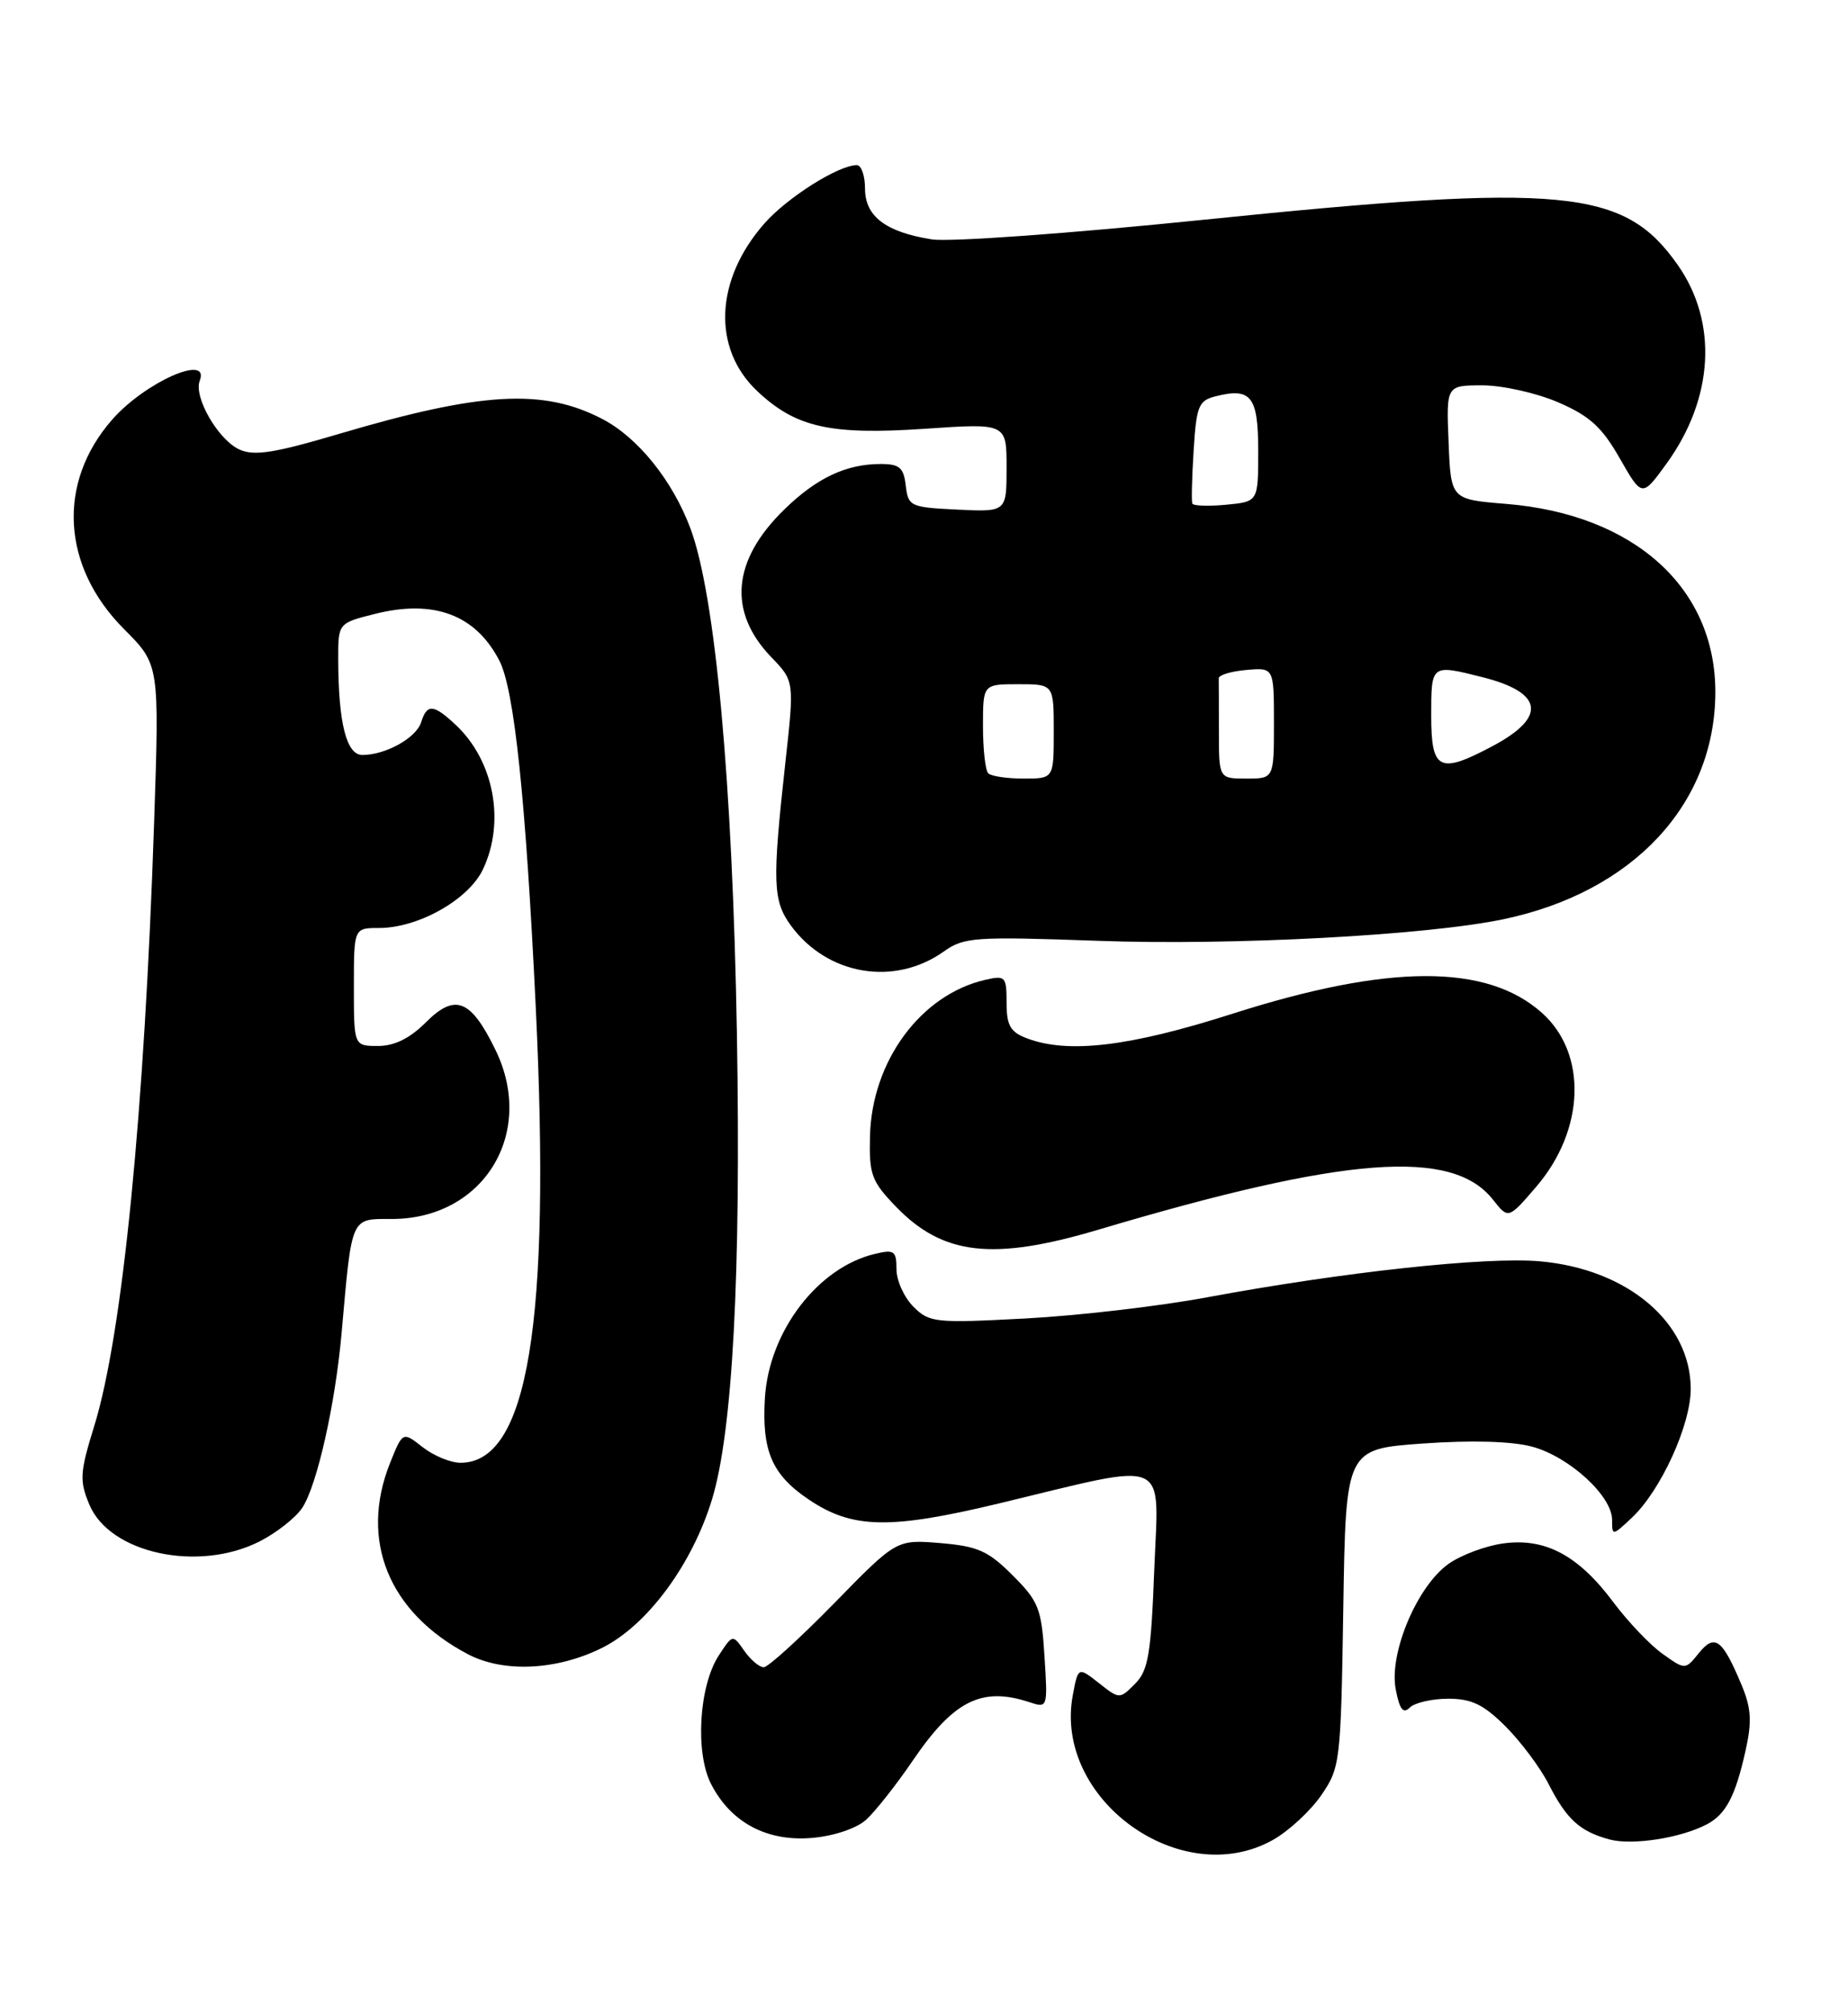 <?xml version="1.0" encoding="UTF-8" standalone="no"?>
<!DOCTYPE svg PUBLIC "-//W3C//DTD SVG 1.1//EN" "http://www.w3.org/Graphics/SVG/1.1/DTD/svg11.dtd" >
<svg xmlns="http://www.w3.org/2000/svg" xmlns:xlink="http://www.w3.org/1999/xlink" version="1.1" viewBox="0 0 235 256">
 <g >
 <path fill="currentColor"
d=" M 161.88 233.95 C 163.89 232.82 166.65 230.26 168.02 228.27 C 170.43 224.76 170.51 224.07 170.82 204.45 C 171.14 184.25 171.14 184.25 180.95 183.55 C 187.15 183.11 192.25 183.26 194.83 183.95 C 199.54 185.22 205.00 190.21 205.00 193.25 C 205.00 195.32 205.04 195.31 207.50 193.00 C 211.19 189.54 215.00 181.20 215.00 176.61 C 215.00 168.16 206.96 161.36 195.81 160.38 C 188.95 159.78 170.91 161.73 153.50 164.96 C 147.45 166.09 137.05 167.30 130.40 167.65 C 118.90 168.26 118.18 168.18 116.15 166.15 C 114.97 164.97 114.00 162.83 114.00 161.39 C 114.00 159.05 113.71 158.85 111.25 159.44 C 104.00 161.16 97.80 169.28 97.27 177.74 C 96.86 184.49 98.16 187.52 102.84 190.67 C 108.38 194.41 113.14 194.50 127.03 191.17 C 149.11 185.86 147.34 185.10 146.78 199.61 C 146.37 210.35 146.02 212.43 144.33 214.11 C 142.38 216.07 142.35 216.07 139.74 214.01 C 137.10 211.94 137.10 211.94 136.42 215.56 C 133.95 228.77 150.21 240.51 161.88 233.95 Z  M 217.11 231.94 C 219.48 230.67 220.69 228.37 221.97 222.61 C 222.80 218.92 222.70 217.22 221.49 214.31 C 219.02 208.40 218.07 207.69 216.04 210.19 C 214.30 212.35 214.30 212.35 211.40 210.28 C 209.80 209.14 206.99 206.18 205.14 203.70 C 200.72 197.78 196.51 195.53 191.19 196.25 C 188.94 196.55 185.78 197.73 184.18 198.87 C 180.20 201.71 176.63 210.19 177.48 214.77 C 177.97 217.36 178.43 217.97 179.27 217.13 C 179.89 216.51 182.10 216.00 184.17 216.00 C 187.14 216.00 188.67 216.74 191.46 219.53 C 193.40 221.47 195.86 224.76 196.92 226.84 C 199.22 231.34 200.90 232.88 204.69 233.90 C 207.58 234.68 213.83 233.70 217.11 231.94 Z  M 110.13 231.40 C 111.29 230.35 114.00 226.92 116.14 223.77 C 121.28 216.24 124.85 214.45 130.87 216.43 C 133.24 217.21 133.24 217.19 132.82 210.57 C 132.44 204.53 132.08 203.61 128.77 200.31 C 125.67 197.20 124.34 196.61 119.57 196.21 C 114.00 195.75 114.00 195.75 106.06 203.88 C 101.69 208.34 97.67 212.00 97.12 212.00 C 96.57 212.00 95.45 211.06 94.64 209.90 C 93.17 207.80 93.17 207.80 91.41 210.49 C 88.88 214.36 88.37 222.89 90.44 226.88 C 92.96 231.76 97.54 234.19 103.26 233.70 C 106.04 233.46 108.90 232.50 110.13 231.40 Z  M 76.57 209.53 C 82.32 206.66 88.03 198.93 90.56 190.60 C 93.17 181.96 94.23 162.08 93.71 131.50 C 93.15 99.40 90.97 75.68 87.79 67.17 C 85.51 61.09 81.13 55.64 76.60 53.28 C 69.10 49.37 61.23 49.81 43.15 55.16 C 34.89 57.61 32.32 58.01 30.45 57.16 C 27.74 55.92 24.60 50.49 25.40 48.41 C 26.74 44.92 18.44 48.60 14.28 53.34 C 7.22 61.38 7.82 72.02 15.78 80.00 C 20.27 84.50 20.27 84.50 19.60 104.50 C 18.37 141.49 15.58 169.69 11.98 181.34 C 10.15 187.25 10.09 188.27 11.36 191.31 C 13.95 197.53 25.23 199.96 33.03 195.99 C 35.20 194.88 37.63 192.96 38.44 191.72 C 40.32 188.87 42.64 178.54 43.44 169.50 C 44.77 154.49 44.55 155.00 49.84 155.00 C 61.47 154.99 68.15 144.13 63.03 133.55 C 59.88 127.06 57.89 126.26 54.15 130.00 C 52.12 132.03 50.16 133.00 48.08 133.00 C 45.00 133.00 45.00 133.00 45.00 125.50 C 45.00 118.00 45.00 118.00 48.18 118.00 C 53.19 118.00 59.58 114.40 61.41 110.55 C 64.29 104.49 62.81 96.70 57.92 92.14 C 55.11 89.52 54.30 89.47 53.55 91.85 C 52.92 93.84 49.03 96.00 46.08 96.00 C 44.06 96.00 43.03 91.95 43.01 83.87 C 43.00 79.24 43.00 79.24 47.64 78.07 C 55.17 76.17 60.48 78.16 63.50 84.00 C 65.40 87.68 66.85 101.51 68.13 128.09 C 70.06 168.29 67.13 186.00 58.56 186.00 C 57.30 186.00 55.13 185.10 53.74 184.01 C 51.21 182.02 51.21 182.02 49.60 186.03 C 45.68 195.85 49.41 205.03 59.50 210.34 C 64.03 212.72 70.81 212.40 76.57 209.53 Z  M 139.64 156.37 C 171.13 147.00 184.68 145.97 189.85 152.54 C 191.81 155.03 191.81 155.03 195.38 150.87 C 201.55 143.66 201.87 133.97 196.09 128.80 C 189.08 122.52 176.61 122.55 156.70 128.91 C 143.62 133.09 135.81 134.02 130.57 132.02 C 128.48 131.23 128.00 130.39 128.00 127.51 C 128.00 124.15 127.85 124.00 125.25 124.60 C 117.07 126.50 110.86 134.94 110.63 144.49 C 110.51 149.37 110.83 150.22 113.97 153.47 C 119.93 159.62 126.28 160.34 139.64 156.37 Z  M 120.03 120.98 C 122.58 119.16 123.96 119.07 139.64 119.63 C 156.79 120.25 181.46 118.93 191.21 116.88 C 207.65 113.43 218.06 102.29 218.13 88.11 C 218.20 74.76 207.82 65.39 191.50 64.07 C 184.50 63.50 184.50 63.50 184.21 56.25 C 183.91 49.00 183.91 49.00 188.52 49.00 C 191.06 49.00 195.38 49.97 198.13 51.15 C 202.14 52.88 203.70 54.29 205.97 58.27 C 208.81 63.24 208.81 63.24 211.91 58.97 C 217.94 50.65 218.48 41.00 213.35 33.69 C 206.52 23.97 198.99 23.25 153.00 27.95 C 136.03 29.69 120.73 30.79 118.50 30.44 C 112.63 29.51 110.00 27.51 110.00 23.98 C 110.00 22.34 109.53 21.00 108.96 21.00 C 106.62 21.00 100.11 25.11 97.20 28.42 C 90.92 35.57 90.54 44.28 96.26 49.70 C 101.18 54.35 105.55 55.34 117.61 54.52 C 128.00 53.81 128.00 53.81 128.00 59.45 C 128.00 65.10 128.00 65.10 121.75 64.80 C 115.76 64.51 115.49 64.39 115.18 61.75 C 114.92 59.46 114.38 59.00 112.00 59.00 C 107.61 59.00 103.87 60.76 99.77 64.75 C 93.10 71.22 92.51 77.77 98.08 83.56 C 101.02 86.61 101.02 86.61 99.86 97.06 C 98.19 112.23 98.27 114.54 100.59 117.71 C 105.22 124.02 113.75 125.45 120.03 120.98 Z  M 125.67 98.33 C 125.30 97.97 125.00 95.27 125.00 92.33 C 125.00 87.00 125.00 87.00 129.50 87.00 C 134.00 87.00 134.00 87.00 134.00 93.00 C 134.00 99.00 134.00 99.00 130.17 99.00 C 128.06 99.00 126.03 98.70 125.67 98.33 Z  M 155.00 93.00 C 155.00 89.70 154.99 86.66 154.98 86.25 C 154.97 85.84 156.54 85.36 158.48 85.19 C 162.00 84.88 162.00 84.88 162.00 91.94 C 162.00 99.00 162.00 99.00 158.50 99.00 C 155.00 99.00 155.00 99.00 155.00 93.00 Z  M 182.00 91.00 C 182.00 84.44 181.97 84.46 188.53 86.11 C 196.25 88.06 196.73 91.17 189.86 94.84 C 183.03 98.48 182.00 97.98 182.00 91.00 Z  M 151.62 64.03 C 151.50 63.74 151.57 60.69 151.79 57.25 C 152.14 51.62 152.42 50.93 154.59 50.39 C 159.11 49.25 160.00 50.40 160.00 57.36 C 160.00 63.79 160.00 63.79 155.93 64.18 C 153.68 64.39 151.75 64.33 151.62 64.03 Z "/>
</g>
</svg>